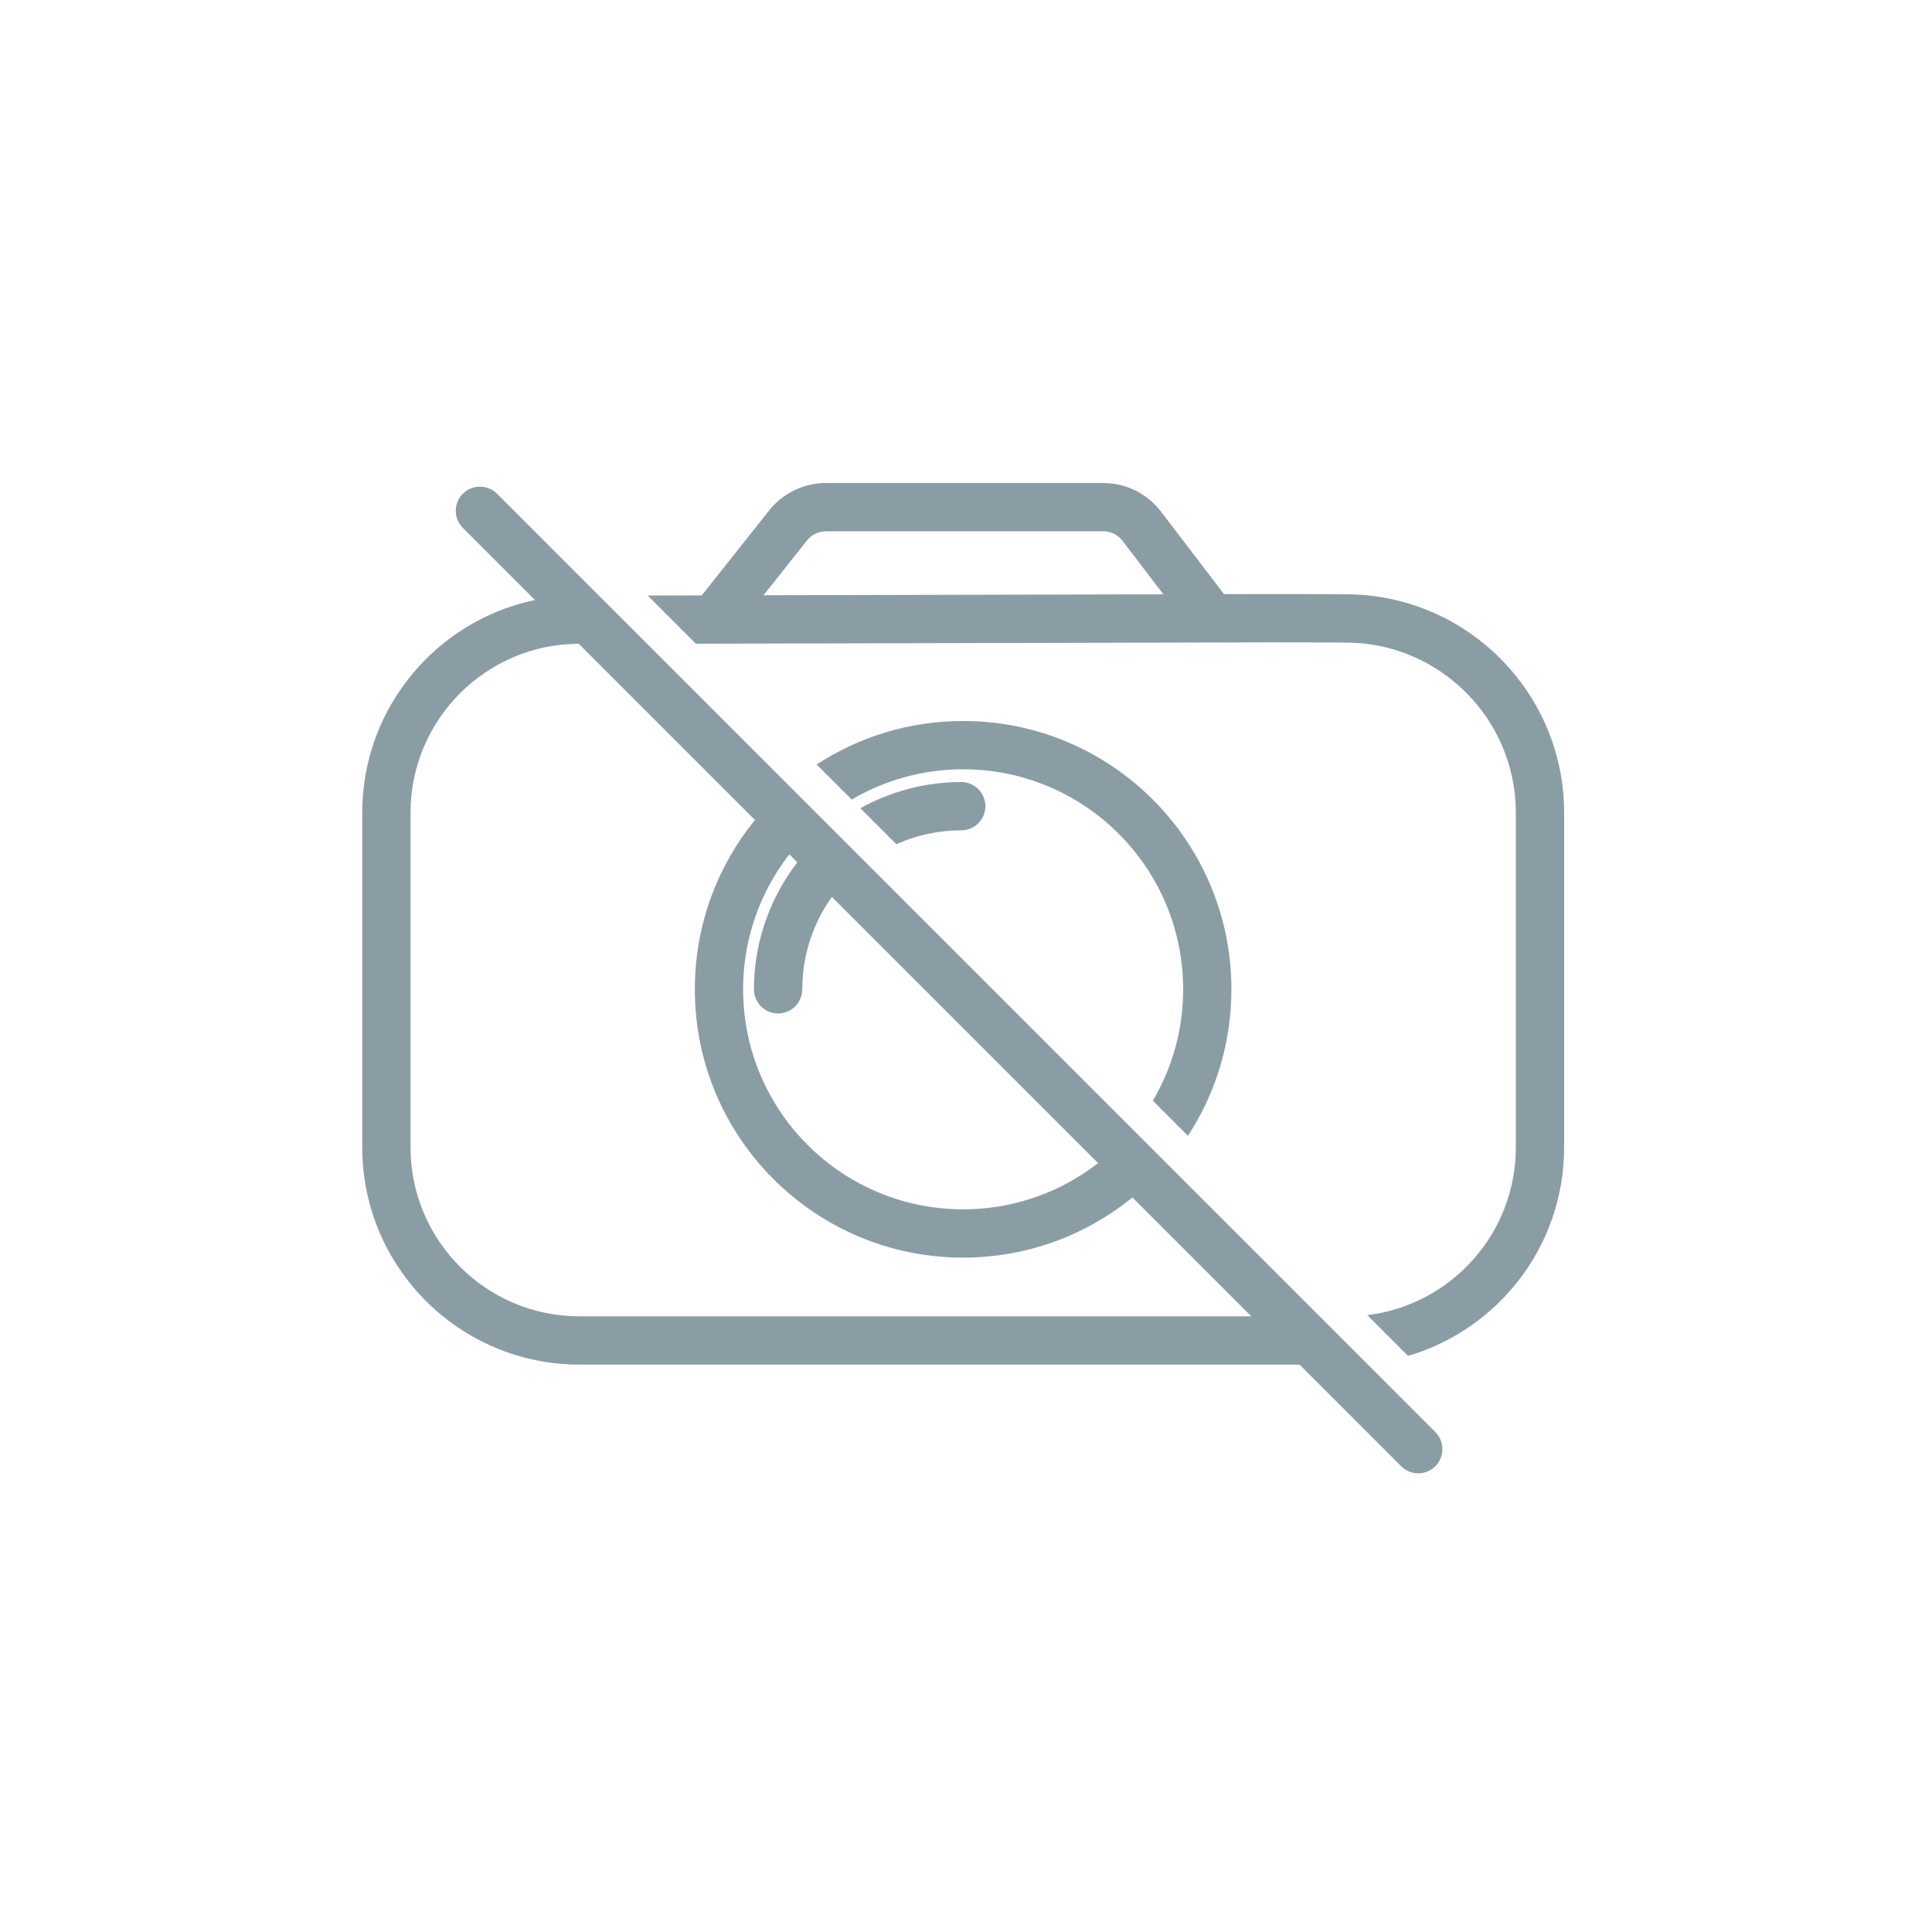<svg xmlns="http://www.w3.org/2000/svg" width="64" height="64" fill="none" viewBox="0 0 64 64"><g opacity=".5"><path fill="#183C4A" d="M16.463 16.355C16.151 16.043 15.645 16.043 15.332 16.355C15.02 16.668 15.02 17.174 15.332 17.487L16.463 16.355ZM46.416 48.571C46.729 48.883 47.235 48.883 47.548 48.571C47.86 48.258 47.86 47.752 47.548 47.439L46.416 48.571ZM15.332 17.487L46.416 48.571L47.548 47.439L16.463 16.355L15.332 17.487Z"/><path fill="#183C4A" fill-rule="evenodd" d="M19.19 19.725C15.218 19.731 12 22.952 12 26.925V38.005C12 41.982 15.224 45.205 19.2 45.205H44.614C44.633 45.205 44.651 45.205 44.669 45.205L43.07 43.605H19.2C16.107 43.605 13.6 41.098 13.6 38.005V26.925C13.6 23.831 16.109 21.323 19.203 21.325L20.791 21.326L19.19 19.725ZM25.788 26.324C24.081 27.943 23.017 30.233 23.017 32.772C23.017 37.681 26.996 41.66 31.904 41.66C34.443 41.66 36.733 40.596 38.353 38.889L37.221 37.757C35.892 39.175 34.002 40.06 31.904 40.06C27.88 40.06 24.617 36.797 24.617 32.772C24.617 30.675 25.502 28.785 26.92 27.455L25.788 26.324ZM28.214 26.487L27.052 25.325C28.447 24.414 30.114 23.884 31.904 23.884C36.813 23.884 40.792 27.863 40.792 32.772C40.792 34.563 40.263 36.23 39.352 37.625L38.19 36.463C38.827 35.38 39.193 34.119 39.193 32.772C39.193 28.747 35.929 25.484 31.904 25.484C30.558 25.484 29.296 25.85 28.214 26.487ZM27.188 27.724C27.12 27.787 27.053 27.851 26.987 27.917C25.699 29.205 24.976 30.951 24.976 32.772C24.976 33.214 25.334 33.572 25.776 33.572C26.218 33.572 26.576 33.214 26.576 32.772C26.576 31.376 27.131 30.036 28.118 29.049C28.184 28.983 28.252 28.919 28.321 28.857L27.188 27.724ZM29.692 27.965L28.501 26.774C29.514 26.21 30.662 25.906 31.842 25.906C32.284 25.906 32.642 26.265 32.642 26.706C32.642 27.148 32.284 27.506 31.842 27.506C31.094 27.506 30.362 27.666 29.692 27.965ZM45.292 43.565C48.065 43.23 50.214 40.869 50.214 38.005V26.922C50.214 23.827 47.705 21.304 44.61 21.286C43.834 21.282 43.008 21.279 42.073 21.279H42.072L23.051 21.324L21.454 19.727L21.761 19.727L21.762 19.727L23.247 19.723L25.479 16.909C25.934 16.335 26.627 16 27.36 16L36.548 16C37.297 16 38.002 16.349 38.456 16.943L40.548 19.682L42.07 19.679L42.072 19.679C43.011 19.679 43.84 19.682 44.619 19.686C48.594 19.709 51.814 22.947 51.814 26.922V38.005C51.814 41.277 49.631 44.04 46.643 44.916L45.292 43.565ZM27.36 17.6L36.548 17.6C36.798 17.6 37.033 17.716 37.184 17.914L38.538 19.687L25.293 19.718L26.733 17.903C26.884 17.712 27.115 17.6 27.36 17.6Z" clip-rule="evenodd"/></g></svg>
